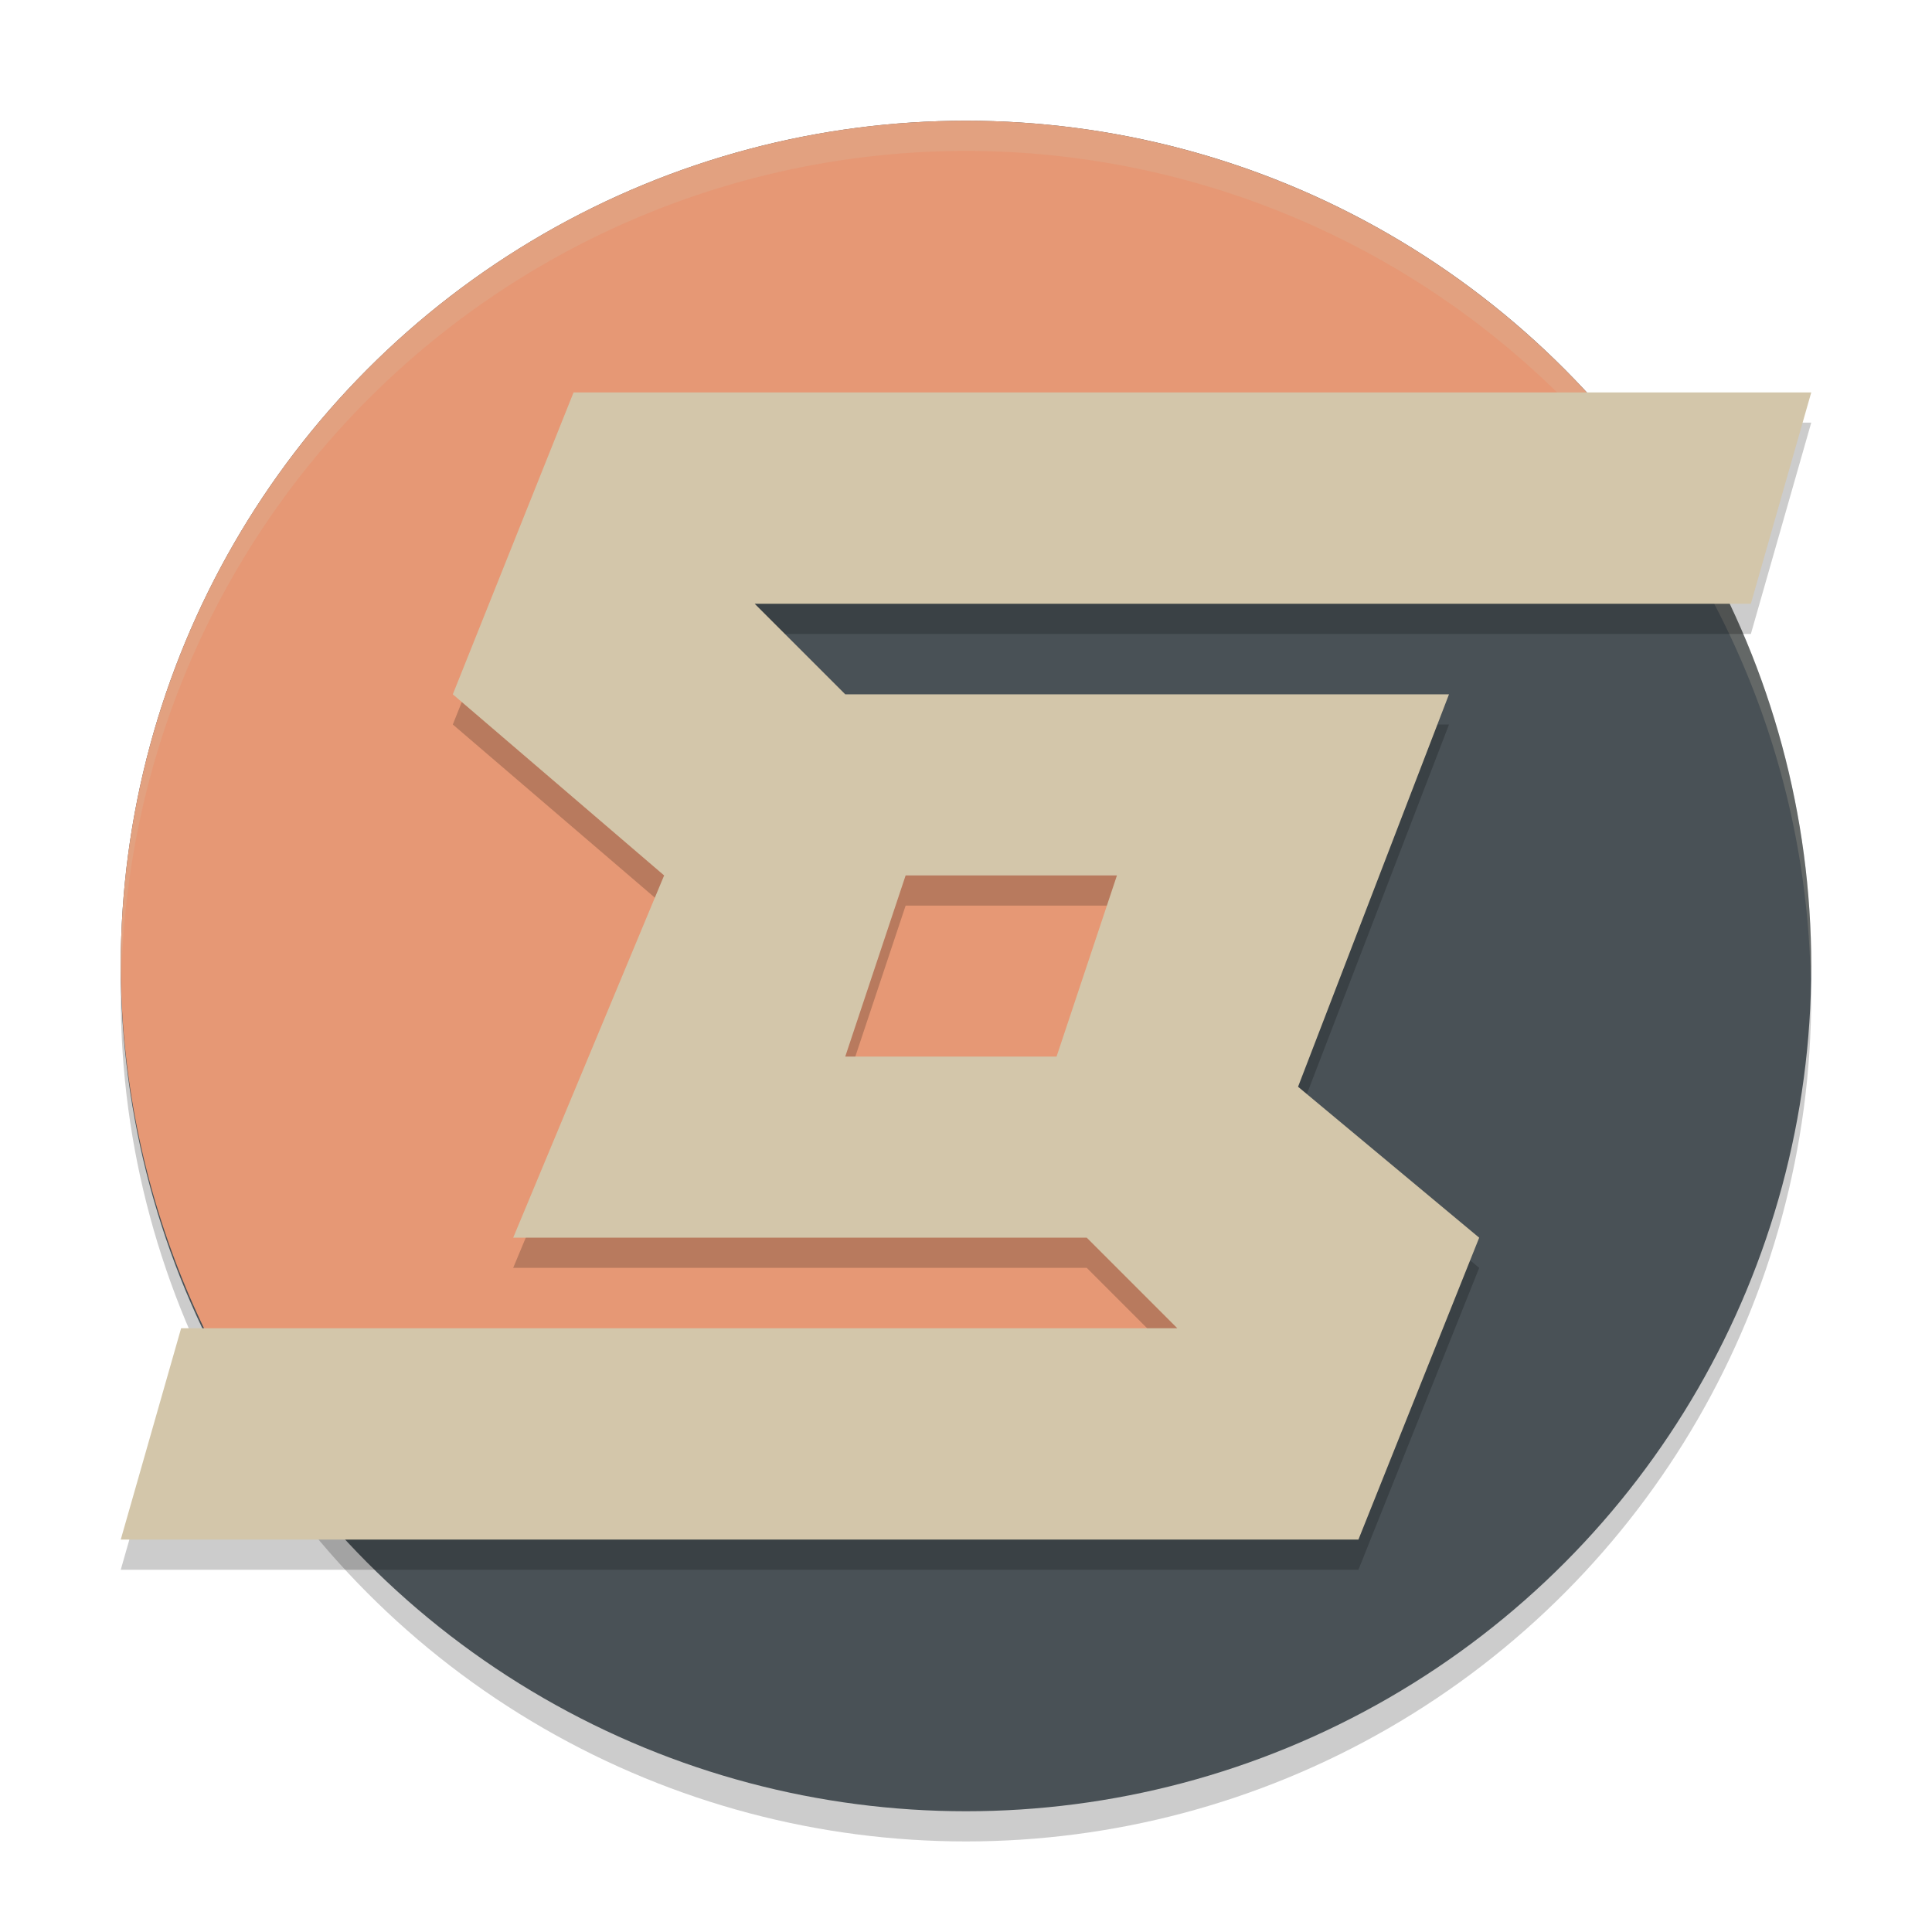 <svg xmlns="http://www.w3.org/2000/svg" width="64" height="64" version="1.1">
 <circle style="opacity:0.2" cx="32" cy="33" r="28"/>
 <circle style="fill:#495156" cx="32" cy="32" r="28"/>
 <path style="fill:#e69875" d="M 32,4 A 28,28 0 0 0 4,32 28,28 0 0 0 9.69,48.8 H 18 c 1.835,0 3.382,-1.167 3.957,-2.8 H 37.6 c 2.327,0 4.2,-1.873 4.2,-4.2 V 32 c 0,-2.327 -1.873,-4.2 -4.2,-4.2 H 22.2 V 15.2 H 54.397 A 28,28 0 0 0 32,4 Z"/>
 <path style="opacity:0.2;fill:#d3c6aa" d="M 32,4 A 28,28 0 0 0 4,32 28,28 0 0 0 4.021,32.586 28,28 0 0 1 32,5 28,28 0 0 1 59.979,32.414 28,28 0 0 0 60,32 28,28 0 0 0 32,4 Z"/>
 <path style="opacity:0.2" d="m 37,30 h -7 l -2,6 h 7 z M 60,14 58,21 H 25 l 3,3 h 20 l -5,13 6,5 -4,10 H 4 L 6,45 H 39 L 36,42 H 17 l 5,-12 -7,-6 4,-10 z"/>
 <path fill="#d3c6aa" d="m 37,29 h -7 l -2,6 h 7 z M 60,13 58,20 H 25 l 3,3 h 20 l -5,13 6,5 -4,10 H 4 L 6,44 H 39 L 36,41 H 17 l 5,-12 -7,-6 4,-10 z"/>
</svg>
